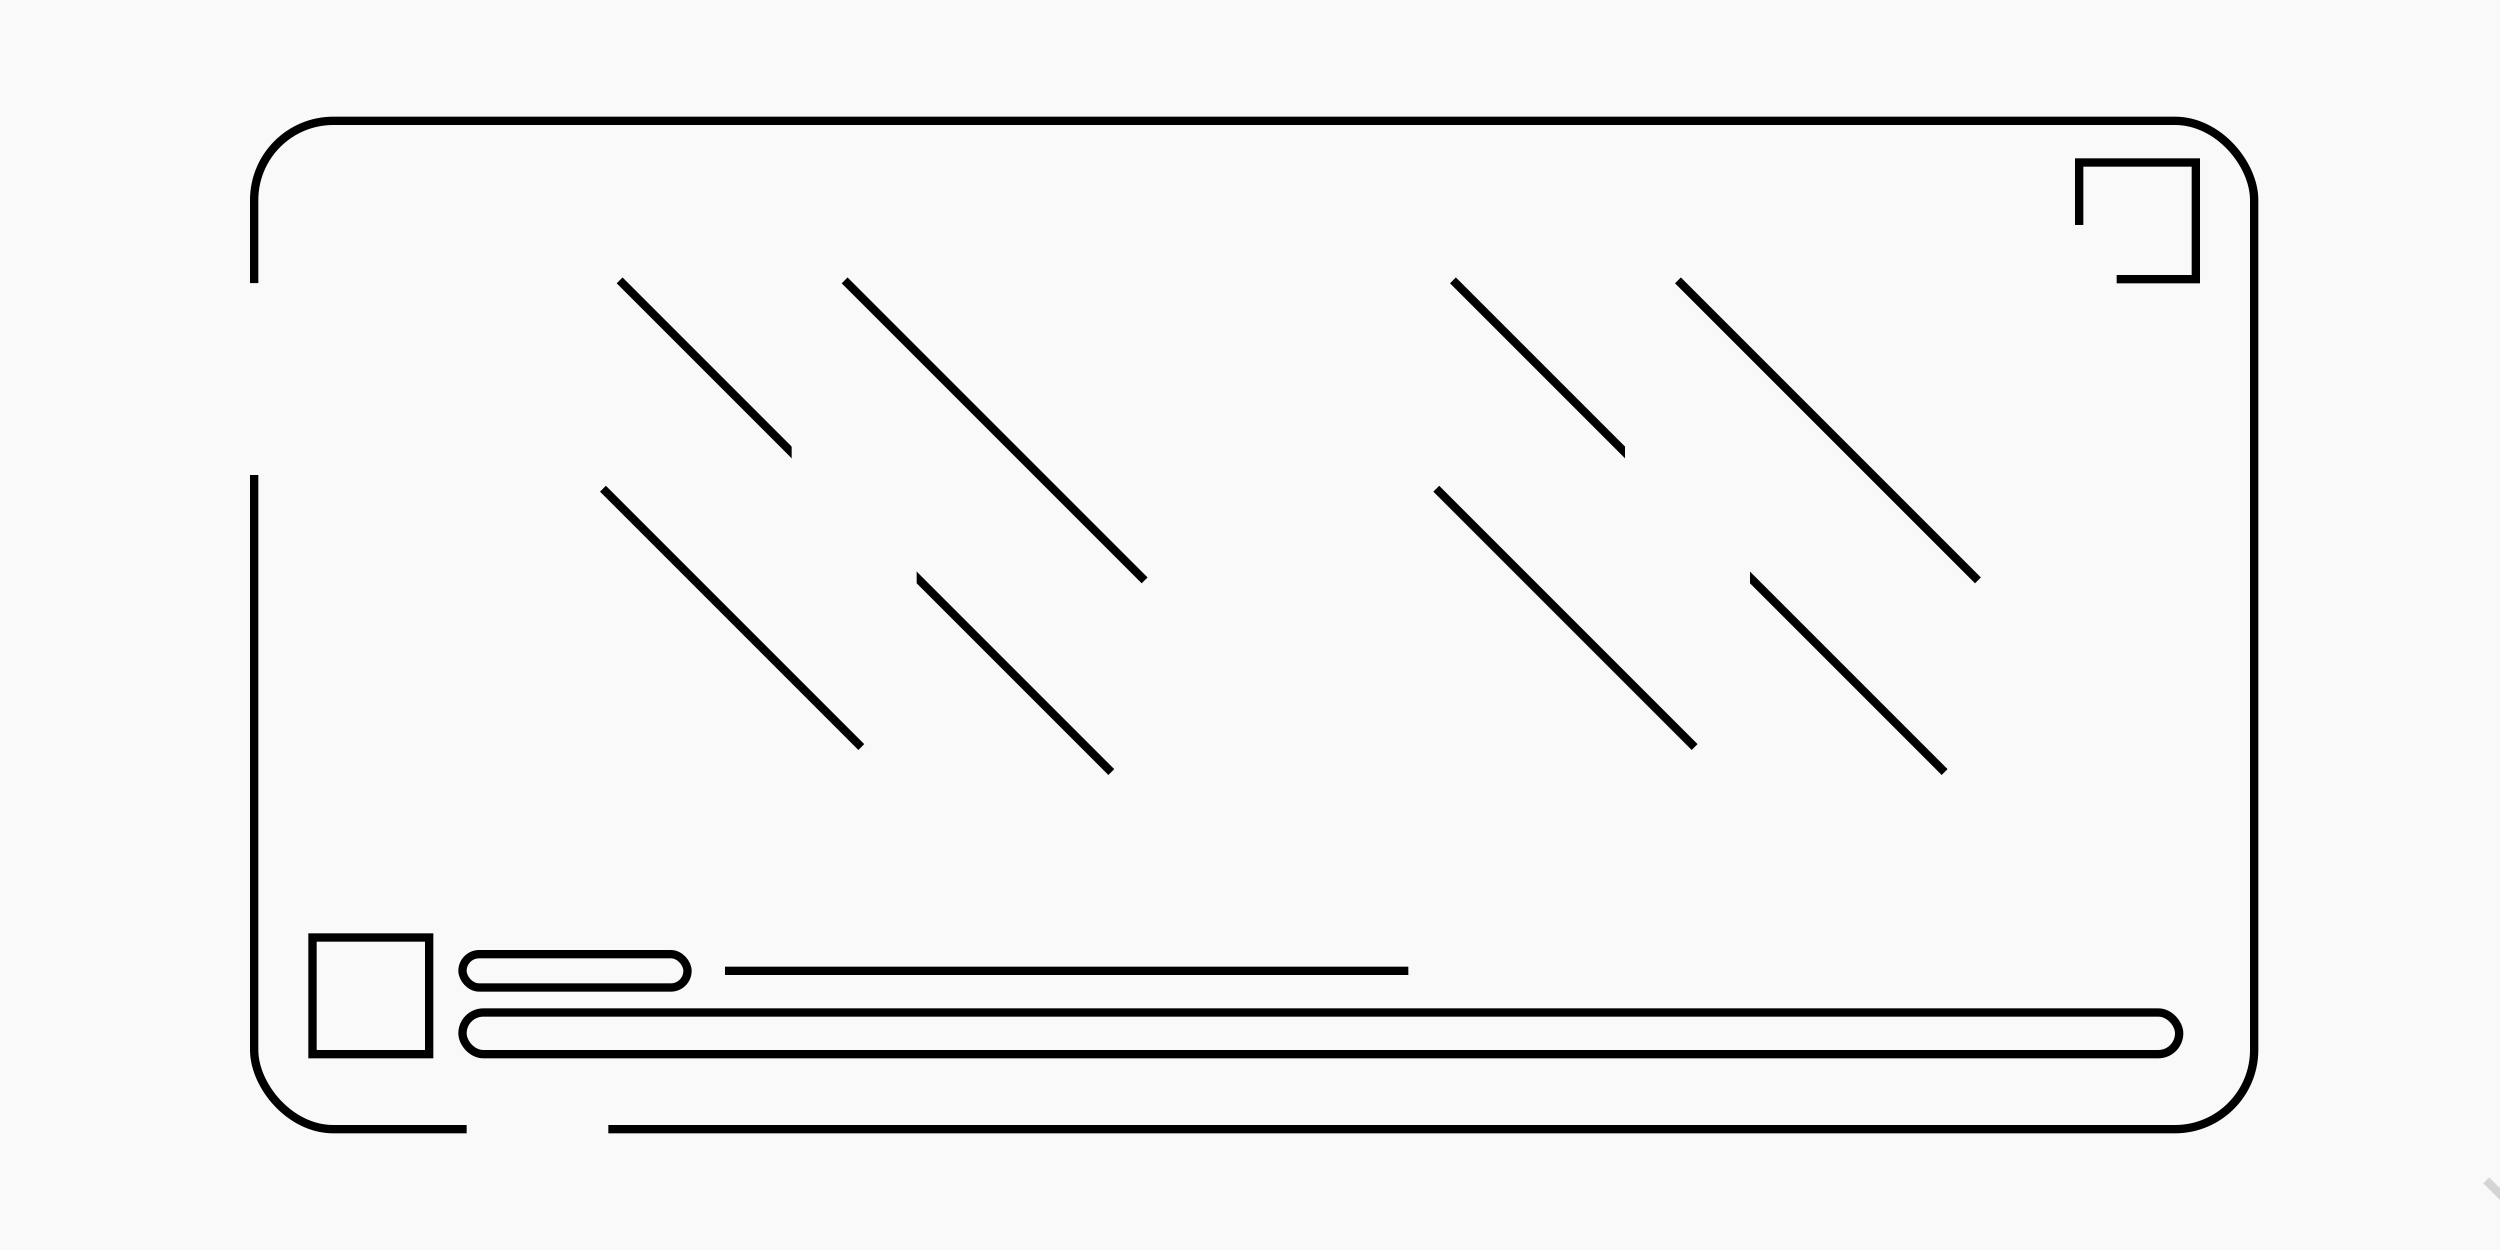 <svg width="300" height="150" viewBox="0 0 300 150" fill="none" xmlns="http://www.w3.org/2000/svg">
<rect x="0" y="0" width="300" height="150" fill="#808080" stroke="none"/>
<g clip-path="url(#clip0)">
<rect width="300" height="150" fill="#F9F9F9"/>
<rect x="30.5" y="14.5" width="240" height="121" rx="9.5" stroke="black"/>
<rect x="249.5" y="19.5" width="14" height="14" stroke="black"/>
<rect x="37.5" y="112.5" width="14" height="14" stroke="black"/>
<rect x="55.5" y="121.5" width="206" height="5" rx="2.5" stroke="black"/>
<rect x="55.5" y="114.5" width="27" height="4" rx="2" stroke="black"/>
<line x1="87" y1="116.5" x2="169" y2="116.5" stroke="black"/>
<line x1="74.354" y1="33.646" x2="133.354" y2="92.646" stroke="black"/>
<line x1="101.354" y1="33.646" x2="137.354" y2="69.646" stroke="black"/>
<line opacity="0.3" x1="298.354" y1="141.646" x2="357.354" y2="200.646" stroke="black" stroke-opacity="0.5"/>
<rect x="20" y="34" width="17" height="23" fill="#F9F9F9"/>
<rect x="237" y="27" width="17" height="23" fill="#F9F9F9"/>
<rect x="55" y="78" width="17" height="23" fill="#F9F9F9"/>
<rect x="56" y="131" width="17" height="23" fill="#F9F9F9"/>
<rect x="20" y="34" width="17" height="23" fill="#F9F9F9"/>
<line x1="72.354" y1="58.646" x2="103.354" y2="89.646" stroke="black"/>
<line x1="174.354" y1="33.646" x2="233.354" y2="92.646" stroke="black"/>
<line x1="201.354" y1="33.646" x2="237.354" y2="69.646" stroke="black"/>
<line x1="172.354" y1="58.646" x2="203.354" y2="89.646" stroke="black"/>
<rect x="95" y="47" width="15" height="23" fill="#F9F9F9"/>
<rect x="195" y="47" width="15" height="23" fill="#F9F9F9"/>
</g>
<defs>
<clipPath id="clip0">
<rect width="300" height="150" fill="white"/>
</clipPath>
</defs>
</svg>
